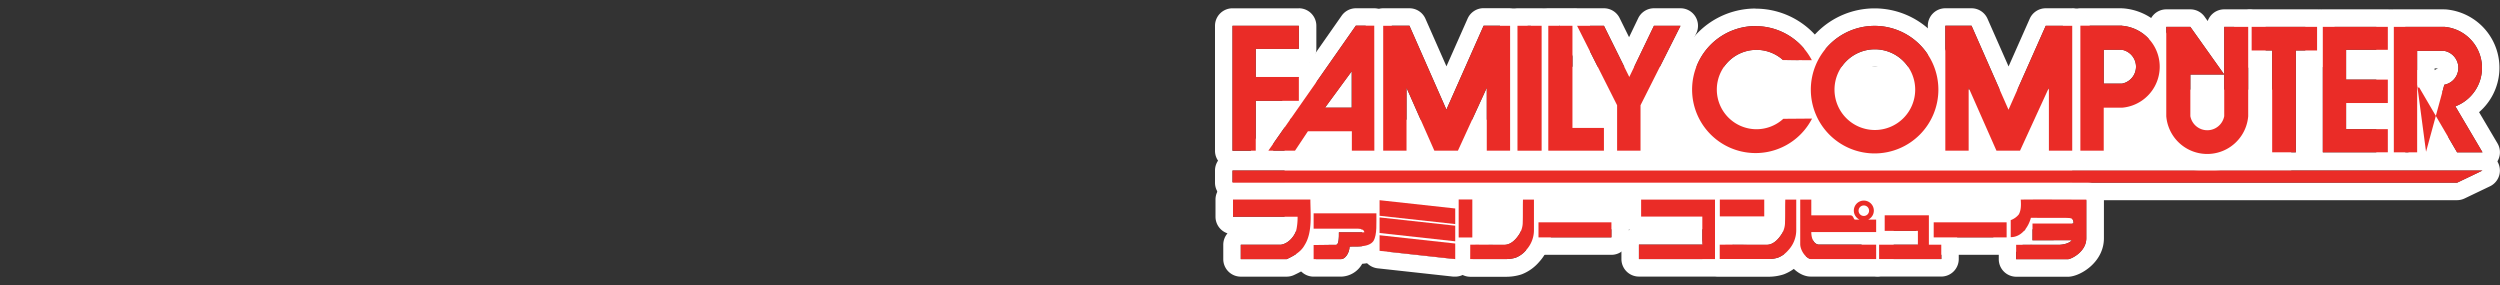 <svg xmlns="http://www.w3.org/2000/svg" viewBox="0 0 1000 114"><rect x="0" y="0" width="1000" height="114" fill="#333333" stroke="none"/><title>logo_right</title><g id="Layer_2" data-name="Layer 2"><polygon points="916.5 35.86 781.5 35.86 781.5 26.7 600.83 26.7 600.83 47.88 513.83 47.88 513.83 91.7 828.89 91.7 828.89 68.21 916.5 68.21 916.5 35.86" fill="#fff"/></g><g id="Layer_1" data-name="Layer 1"><path d="M519.54,10.31v9.25H502.3V30.79h17.24v9.53H502.3v20H493v-50h26.54m0-7H493a7,7,0,0,0-7,7v50a7,7,0,0,0,7,7h9.3a7,7,0,0,0,7-7v-13h10.24a7,7,0,0,0,7-7V30.79a7,7,0,0,0-2.81-5.62,7,7,0,0,0,2.81-5.61V10.31a7,7,0,0,0-7-7Z" fill="#fff"/><path d="M549.74,10.31v50h-9V52.5H523.17L518,60.28H507.33l35-50h7.37M530,43.06h10.66V28.48L530,43.06M549.74,3.31h-7.37a7,7,0,0,0-5.73,3l-35,50a7,7,0,0,0,5.73,11H518a7,7,0,0,0,5.83-3.12l3.11-4.66h6.77v.78a7,7,0,0,0,7,7h9a7,7,0,0,0,7-7v-50a7,7,0,0,0-7-7Z" fill="#fff"/><path d="M604.05,10.31v50h-9.34V35.09L583.17,60.27h-9.43L562.61,35.09V60.27h-9.33v-50h10.49l14.79,33.58,14.89-33.58h10.6m0-7h-10.6a7,7,0,0,0-6.4,4.16l-8.47,19.1L570.17,7.48a7,7,0,0,0-6.4-4.17H553.28a7,7,0,0,0-7,7v50a7,7,0,0,0,7,7h9.33a7,7,0,0,0,5.56-2.75,7,7,0,0,0,5.57,2.75h9.43a7,7,0,0,0,5.77-3,7,7,0,0,0,5.77,3h9.34a7,7,0,0,0,7-7v-50a7,7,0,0,0-7-7Z" fill="#fff"/><path d="M828.89,10.31v50h-9.33V35.09L808,60.27h-9.43L787.46,35.09V60.27h-9.33v-50h10.48L803.4,43.89l14.9-33.58h10.59m0-7H818.3a7,7,0,0,0-6.4,4.16l-8.47,19.11L795,7.48a7,7,0,0,0-6.4-4.17H778.13a7,7,0,0,0-7,7v50a7,7,0,0,0,7,7h9.33A7,7,0,0,0,793,64.53a7,7,0,0,0,5.56,2.74H808a7,7,0,0,0,5.78-3,7,7,0,0,0,5.77,3h9.33a7,7,0,0,0,7-7v-50a7,7,0,0,0-7-7Z" fill="#fff"/><path d="M616.66,10.31v50H607v-50h9.67m0-7H607a7,7,0,0,0-7,7v50a7,7,0,0,0,7,7h9.67a7,7,0,0,0,7-7v-50a7,7,0,0,0-7-7Z" fill="#fff"/><path d="M629,10.31V51.17h12.59v9.1H619.32v-50H629m0-7h-9.66a7,7,0,0,0-7,7v50a7,7,0,0,0,7,7h22.25a7,7,0,0,0,7-7v-9.1a7,7,0,0,0-7-7H636V10.31a7,7,0,0,0-7-7Z" fill="#fff"/><path d="M672.21,10.31l-16,31.78V60.27h-9.37V42.09l-16-31.78h10.74l10.15,20.48,9.86-20.48h10.63m0-7H661.58a7,7,0,0,0-6.31,4l-3.64,7.57L647.84,7.2a7,7,0,0,0-6.27-3.89H630.83a7,7,0,0,0-6.25,10.14l15.26,30.3V60.27a7,7,0,0,0,7,7h9.37a7,7,0,0,0,7-7V43.75l15.25-30.3a7,7,0,0,0-6.25-10.14Zm0,14h0Z" fill="#fff"/><path d="M702.22,10.46a25.38,25.38,0,0,1,22.52,13.63L713.21,24a15.87,15.87,0,1,0,.11,23.5l11.5-.09a25.37,25.37,0,1,1-22.6-37m0-7a32.45,32.45,0,0,0-15,3.68,32.39,32.39,0,0,0,15,61.09,32.43,32.43,0,0,0,28.79-17.61,7,7,0,0,0-6.23-10.19h-.06l-11.5.09a7,7,0,0,0-4.67,1.84,8.87,8.87,0,1,1-.06-13.14,7,7,0,0,0,4.63,1.8l11.53.07h0a7,7,0,0,0,6.2-10.24A32.29,32.29,0,0,0,702.22,3.46Z" fill="#fff"/><path d="M749.84,10.35a25.51,25.51,0,1,1-25.51,25.51,25.51,25.51,0,0,1,25.51-25.51m.1,41.65A16.14,16.14,0,1,0,733.8,35.86,16.14,16.14,0,0,0,749.94,52m-.1-48.65a32.51,32.51,0,1,0,32.51,32.52A32.55,32.55,0,0,0,749.84,3.35Zm.1,41.65a9.14,9.14,0,1,1,9.14-9.14A9.15,9.15,0,0,1,749.94,45Z" fill="#fff"/><path d="M848.79,10.31a16.44,16.44,0,0,1,0,32.77h-7.3v17.2h-9.34v-50h16.64m-7.3,23.16h7.3a6.89,6.89,0,0,0,0-13.54h-7.3V33.47m7.3-30.16H832.15a7,7,0,0,0-7,7v50a7,7,0,0,0,7,7h9.34a7,7,0,0,0,7-7V50.08h.3l.56,0a23.44,23.44,0,0,0,0-46.73,5.24,5.24,0,0,0-.56,0Z" fill="#fff"/><path d="M967.69,35l6.64,11.34-3.91,14.33L967,35h.68m0-7H967A7,7,0,0,0,960.08,36l3.4,25.67A7,7,0,0,0,970,67.69a3.77,3.77,0,0,0,.47,0,7,7,0,0,0,6.75-5.16l3.91-14.33a7,7,0,0,0-.71-5.38l-6.64-11.33a7,7,0,0,0-6-3.47Z" fill="#fff"/><path d="M977.72,10.74a16.45,16.45,0,0,1,4.42,31.79L993,60.93H982.84l-8.51-14.55,3.4-12.48a6.89,6.89,0,0,0,0-13.54H966.86V33.89L967,35h-.15V60.93h-9.33V10.74h20.19m0-7H957.53a7,7,0,0,0-7,7V60.93a7,7,0,0,0,7,7h9.33a7,7,0,0,0,7-7V59.44l2.94,5a7,7,0,0,0,6,3.47H993a7,7,0,0,0,6-10.56l-7.37-12.48A23.43,23.43,0,0,0,978.29,3.76a5.43,5.43,0,0,0-.57,0Zm-3.86,23.62h1.38a6.43,6.43,0,0,0-1.38.71v-.71Z" fill="#fff"/><path d="M899.28,10.74V46.49a16.44,16.44,0,0,1-16.36,15.14q-.66,0-1.32-.06a16.44,16.44,0,0,1-15.09-15.08V10.74h9.62l13.56,19.07H876.14V46.46a6.89,6.89,0,0,0,13.55,0V10.74h9.59m0-7h-9.59a7,7,0,0,0-6.61,4.68l-1.24-1.74a7,7,0,0,0-5.71-2.94h-9.62a7,7,0,0,0-7,7V46.49c0,.18,0,.36,0,.55a23.34,23.34,0,0,0,21.52,21.51c.62,0,1.24.08,1.87.08A23.55,23.55,0,0,0,906.26,47a5.15,5.15,0,0,0,0-.55V10.74a7,7,0,0,0-7-7Z" fill="#fff"/><path d="M926.83,10.74v9.45h-8.5V60.93h-9.46V20.19h-8.21V10.74h26.17m0-7H900.66a7,7,0,0,0-7,7v9.45a7,7,0,0,0,7,7h1.21V60.93a7,7,0,0,0,7,7h9.46a7,7,0,0,0,7-7V27.19h1.5a7,7,0,0,0,7-7V10.74a7,7,0,0,0-7-7Z" fill="#fff"/><path d="M955.13,10.74v9.18H938.44V31.84h16.69v9.37H938.44V51.66h16.69v9.27h-26V10.74h26m0-7h-26a7,7,0,0,0-7,7V60.93a7,7,0,0,0,7,7h26a7,7,0,0,0,7-7V51.66a7,7,0,0,0-2.34-5.23,7,7,0,0,0,2.34-5.22V31.84a7,7,0,0,0-3.33-6,7,7,0,0,0,3.33-6V10.74a7,7,0,0,0-7-7Z" fill="#fff"/><path d="M993,68.21h0m0,0-10.16,4.86H493V68.21H993m0-7H493a7,7,0,0,0-7,7v4.86a7,7,0,0,0,7,7H982.84a7.07,7.07,0,0,0,3-.69l10-4.79A7,7,0,0,0,993,61.21Zm0,14Z" fill="#fff"/><path d="M524.15,79.82c0,5.67.94,13.15-2.32,18.24-1.52,2.8-4.39,4.28-7.15,5.6H496.31V97.9h16c2.8-.39,5.19-2.91,6.16-5.6a24.54,24.54,0,0,0,.57-5.6H493.2V79.82h30.95m0-7H493.2a7,7,0,0,0-7,7V86.7a7,7,0,0,0,4.8,6.64,7,7,0,0,0-1.69,4.56v5.76a7,7,0,0,0,7,7h18.37a7.12,7.12,0,0,0,3-.68c2.8-1.34,7.45-3.55,10.17-8.35,3.71-6,3.51-13.11,3.35-18.86,0-1-.06-2-.06-3a7,7,0,0,0-7-7Z" fill="#fff"/><path d="M613.58,79.82V92a11.74,11.74,0,0,1-3.17,8.07,10.33,10.33,0,0,1-4.16,3,12.91,12.91,0,0,1-3.65.55H588.08l0-5.71q1.44,0,2.91,0c2.67,0,5.39.06,8.06.06,1,0,1.94,0,2.9,0,2.25-.08,4.14-1.87,5.42-3.73a8.88,8.88,0,0,0,1.71-5.31c.1-3,0-6,.09-9h4.39m0-7h-4.39a7,7,0,0,0-7,6.78c-.05,1.6-.05,3.14,0,4.63s0,2.94,0,4.38c0,.1,0,.2,0,.3a1.84,1.84,0,0,1-.35,1.09l-.14.19a5.09,5.09,0,0,1-.56.7l-2,0c-1.32,0-2.64,0-4,0l-4.1,0c-1,0-2,0-3,0a7,7,0,0,0-6.86,7l0,5.71a7,7,0,0,0,7,7H602.6a20,20,0,0,0,5.68-.85l.55-.19a17.47,17.47,0,0,0,6.83-4.9,18.69,18.69,0,0,0,4.92-12.73V79.82a7,7,0,0,0-7-7Z" fill="#fff"/><path d="M817,79.79c5.85,0,11.74,0,17.51,0V95.29c0,5.42-6,8.34-7.38,8.4h-20.7V97.93l5.49,0,11.44,0c2.29,0,4.66-.78,5.36-1.86L813,96.12,813,89.4h16.4c.13-2.52-1.56-2.13-3-2.25l-14.06,0c-1,3.72-3.78,7.73-8,7.73h0V88.05a7.33,7.33,0,0,0,3.23-2.29c.93-1.65.93-3.73.78-5.92,2.89,0,5.8,0,8.73,0m0-7c-3.31,0-6.19,0-8.8,0a7,7,0,0,0-6.91,7.47c0,.6.06,1,.06,1.37a7,7,0,0,0-4.09,6.37v6.81a7,7,0,0,0,2.17,5.08v3.75a7,7,0,0,0,7,7h21c4.78-.23,14.06-5.86,14.06-15.4V79.84a7,7,0,0,0-7-7l-8.67,0c-2.94,0-5.9,0-8.84,0Z" fill="#fff"/><path d="M550.56,85.32h0m0,0c-.06,3.65.36,8.55-1.18,11.08-2,2.86-7.57,2-9.57,2.25,0,2.33-1.64,5-3.39,5l-11,0V98l8.93-.06c1.22,0,1.21-2.94,1.19-5h10.15c0-.93-1.09-1.48-2.62-1.48l-17.65,0V85.32h25.11m0-7H525.45a7,7,0,0,0-7,7v6.19a7.08,7.08,0,0,0,.79,3.24,7,7,0,0,0-.79,3.23v5.67a7,7,0,0,0,7,7h0l11,0a9.93,9.93,0,0,0,8.43-5.13c3.38-.26,7.57-1.25,10.25-5.08.09-.13.17-.26.25-.39,2.27-3.73,2.23-8.38,2.2-12.49q0-1,0-1.92v-.3a7,7,0,0,0-7-7Zm0,14h0Z" fill="#fff"/><path d="M551.83,80.08l30.26,3.31v6.24l-30.26-3.32V80.08m0-7a7,7,0,0,0-7,7v6.23a7,7,0,0,0,6.24,7l30.26,3.32c.25,0,.51,0,.76,0a7,7,0,0,0,7-7V83.39a7,7,0,0,0-6.24-7l-30.26-3.31a6.45,6.45,0,0,0-.76,0Z" fill="#fff"/><path d="M551.83,87l30.26,3.31v6.24L551.83,93.2V87m0-7a7,7,0,0,0-7,7V93.2a7,7,0,0,0,6.24,7l30.26,3.31a6.47,6.47,0,0,0,.76,0,7,7,0,0,0,7-7V90.28a7,7,0,0,0-6.24-7L552.59,80a6.45,6.45,0,0,0-.76,0Z" fill="#fff"/><path d="M551.83,94.1l30.26,3.31v6.24l-30.26-3.32V94.1m0-7a7,7,0,0,0-7,7v6.23a7,7,0,0,0,6.24,7l30.26,3.32c.25,0,.51,0,.76,0a7,7,0,0,0,7-7V97.41a7,7,0,0,0-6.24-7l-30.26-3.31a6.45,6.45,0,0,0-.76,0Z" fill="#fff"/><path d="M588.93,79.79V95h-5.46V79.79h5.46m0-7h-5.46a7,7,0,0,0-7,7V95a7,7,0,0,0,7,7h5.46a7,7,0,0,0,7-7V79.79a7,7,0,0,0-7-7Z" fill="#fff"/><path d="M644.56,88.93v6H615.4v-6h29.16m0-7H615.4a7,7,0,0,0-7,7v6a7,7,0,0,0,7,7h29.16a7,7,0,0,0,7-7v-6a7,7,0,0,0-7-7Z" fill="#fff"/><path d="M686,79.84v23.79H655.57V97.85h25.36V86.63H656.45V79.84H686m0-7H656.45a7,7,0,0,0-7,7v6.79a7,7,0,0,0,2.41,5.29,7,7,0,0,0-3.29,5.93v5.78a7,7,0,0,0,7,7H686a7,7,0,0,0,7-7V79.84a7,7,0,0,0-7-7Z" fill="#fff"/><path d="M718.47,79.82V92a11.77,11.77,0,0,1-3.16,8.06,10.37,10.37,0,0,1-4.17,3,12.5,12.5,0,0,1-3.64.55H687.89v-5.7c1,0,2.26,0,3.66,0,3.68,0,8.37.05,12,.05,1.26,0,2.4,0,3.32,0,2.25-.08,4.14-1.87,5.42-3.73a8.74,8.74,0,0,0,1.7-5.31c.11-3,0-6,.11-9h4.38m0-7h-4.38a7,7,0,0,0-7,6.76c-.06,1.64-.06,3.22-.06,4.75s0,2.87,0,4.28c0,.11,0,.22,0,.33a1.75,1.75,0,0,1-.33,1.06,1.33,1.33,0,0,0-.14.19,5,5,0,0,1-.57.7h-2.4l-5.9,0-6.09,0c-1.59,0-2.84,0-3.8,0a7,7,0,0,0-6.86,7v5.7a7,7,0,0,0,7,7H707.5a19.73,19.73,0,0,0,5.68-.85l.55-.19a17.47,17.47,0,0,0,6.83-4.9,18.68,18.68,0,0,0,4.91-12.71V79.82a7,7,0,0,0-7-7Z" fill="#fff"/><path d="M705.7,79.83v6.73H687.93V79.83H705.7m0-7H687.93a7,7,0,0,0-7,7v6.73a7,7,0,0,0,7,7H705.7a7,7,0,0,0,7-7V79.83a7,7,0,0,0-7-7Z" fill="#fff"/><path d="M724.52,79.84v6.25h15.64c1.28,0,1.21,1.69,1.82,1.69h1.8a4,4,0,0,1,.05-7.1,4.11,4.11,0,0,1,1.73-.39,4,4,0,0,1,1.73,7.52h3.17c0,1.61,0,3.4,0,5H724.52c0,1.94.59,4.55,2.77,5h23.17v5.75H724.23c-1.85-.34-4.14-3.41-4.14-6V79.84h4.43m21,6.54h0a2.1,2.1,0,0,0,0-4.2h0a2.1,2.1,0,0,0-2.09,2.1h0a2.11,2.11,0,0,0,2.1,2.09m-21-13.54h-4.43a7,7,0,0,0-7,7V97.63c0,5.9,4.62,11.93,9.89,12.89a7.45,7.45,0,0,0,1.25.11h26.23a7,7,0,0,0,7-7V97.88a7.1,7.1,0,0,0-.47-2.53,7.1,7.1,0,0,0,.47-2.32c0-1.21,0-2.45,0-3.65,0-.53,0-1.06,0-1.57a6.91,6.91,0,0,0-.94-3.5,11,11,0,0,0-20.62-5.22h-4.42a7,7,0,0,0-7-6.25Z" fill="#fff"/><path d="M771.56,86.12V97.88h5v5.74H751.64V97.88h15.52V92.35H753.88V86.12h17.68m0-7H753.88a7,7,0,0,0-7,7v6.23c0,.13,0,.26,0,.39a7,7,0,0,0-2.25,5.14v5.74a7,7,0,0,0,7,7h24.87a7,7,0,0,0,7-7V97.88a7,7,0,0,0-5-6.7V86.12a7,7,0,0,0-7-7Z" fill="#fff"/><path d="M802.65,88.93v6H773.48v-6h29.17m0-7H773.48a7,7,0,0,0-7,7v6a7,7,0,0,0,7,7h29.17a7,7,0,0,0,7-7v-6a7,7,0,0,0-7-7Z" fill="#fff"/><polygon points="493 10.31 519.54 10.31 519.54 19.56 502.3 19.56 502.3 30.79 519.54 30.79 519.54 40.33 502.3 40.33 502.3 60.27 493 60.27 493 10.31" fill="#ea2c27"/><path d="M549.74,60.28h-9V52.5H523.17L518,60.28H507.33l35-50h7.37Zm-9-17.22V28.48L530,43.06Z" fill="#ea2c27"/><polygon points="553.28 10.31 563.77 10.31 578.56 43.89 593.45 10.31 604.04 10.31 604.04 60.27 594.71 60.27 594.71 35.09 583.17 60.27 573.74 60.27 562.61 35.09 562.61 60.27 553.28 60.27 553.28 10.31" fill="#ea2c27"/><polygon points="778.13 10.31 788.61 10.31 803.4 43.89 818.3 10.31 828.89 10.31 828.89 60.27 819.56 60.27 819.56 35.09 808.01 60.27 798.58 60.27 787.46 35.09 787.46 60.27 778.13 60.27 778.13 10.31" fill="#ea2c27"/><rect x="606.99" y="10.31" width="9.66" height="49.97" fill="#ea2c27"/><polygon points="619.32 10.31 628.98 10.31 628.98 51.17 641.57 51.17 641.57 60.27 619.32 60.27 619.32 10.31" fill="#ea2c27"/><polygon points="630.83 10.31 641.57 10.31 651.72 30.79 661.58 10.31 672.21 10.31 656.21 42.09 656.21 60.27 646.84 60.27 646.84 42.09 630.83 10.31" fill="#ea2c27"/><path d="M724.74,24.09a25.39,25.39,0,1,0,.08,23.34l-11.5.09a15.87,15.87,0,1,1-.11-23.5Z" fill="#ea2c27"/><path d="M749.84,61.37a25.51,25.51,0,1,1,25.51-25.51A25.51,25.51,0,0,1,749.84,61.37Zm16.24-25.51A16.14,16.14,0,1,0,749.94,52a16.14,16.14,0,0,0,16.14-16.14Z" fill="#ea2c27"/><path d="M848.79,10.31a16.44,16.44,0,0,1,0,32.77h-7.3v17.2h-9.34v-50h16.64Zm-7.3,9.61V33.47h7.3a6.89,6.89,0,0,0,0-13.54Z" fill="#ea2c27"/><path d="M966.86,60.93h-9.33V10.74h20.19a16.45,16.45,0,0,1,4.42,31.79L993,60.93H982.84L967.69,35h-.83Zm3.56-.22,7.31-26.81a6.89,6.89,0,0,0,0-13.54H966.86V33.89Z" fill="#ea2c27"/><path d="M889.69,29.81H876.14v9.34h0v7.31a6.89,6.89,0,0,0,13.55,0V10.74h9.59V46.49a16.44,16.44,0,0,1-32.77,0V10.74h9.62Z" fill="#ea2c27"/><polygon points="908.87 60.92 918.33 60.92 918.33 20.19 926.83 20.19 926.83 10.74 900.66 10.74 900.66 20.19 908.87 20.19 908.87 60.92" fill="#ea2c27"/><polygon points="955.13 60.92 929.12 60.92 929.12 10.74 955.13 10.74 955.13 19.92 938.44 19.92 938.44 31.84 955.13 31.84 955.13 41.21 938.44 41.21 938.44 51.66 955.13 51.66 955.13 60.92" fill="#ea2c27"/><polygon points="493 68.21 493 73.07 982.84 73.07 993 68.21 493 68.21" fill="#ea2c27"/><path d="M524.15,79.82c0,5.67.94,13.15-2.32,18.24-1.52,2.8-4.39,4.28-7.15,5.6H496.31V97.9h16c2.8-.39,5.19-2.91,6.16-5.6a24.54,24.54,0,0,0,.57-5.6H493.2V79.82Z" fill="#ea2c27"/><path d="M588.1,97.88c4.54-.09,9.34.09,13.87,0,2.25-.08,4.14-1.87,5.42-3.73a8.88,8.88,0,0,0,1.71-5.31c.1-3,0-6,.09-9h4.39V92a11.74,11.74,0,0,1-3.17,8.07,10.33,10.33,0,0,1-4.16,3,12.91,12.91,0,0,1-3.65.55H588.08Z" fill="#ea2c27"/><path d="M812.36,87.13c-1,3.73-3.8,7.76-8.07,7.73V88.05a7.33,7.33,0,0,0,3.23-2.29c.93-1.65.93-3.73.78-5.92,8.66-.1,17.59,0,26.24,0V95.29c0,5.42-6,8.34-7.38,8.4h-20.7V97.93c4.92-.05,12,0,16.93,0,2.29,0,4.66-.78,5.36-1.86L813,96.12,813,89.4h16.4c.13-2.52-1.56-2.13-3-2.25Z" fill="#ea2c27"/><path d="M525.45,103.65V98l8.93-.06c1.22,0,1.21-2.94,1.19-5h10.15c0-.93-1.09-1.48-2.62-1.48l-17.65,0V85.32h25.11c-.06,3.65.36,8.55-1.18,11.08-2,2.86-7.57,2-9.57,2.25,0,2.33-1.64,5-3.39,5Z" fill="#ea2c27"/><polygon points="551.83 86.31 582.09 89.63 582.09 83.39 551.83 80.08 551.83 86.31" fill="#ea2c27"/><polygon points="551.83 93.2 582.09 96.52 582.09 90.28 551.83 86.97 551.83 93.2" fill="#ea2c27"/><polygon points="551.83 100.33 582.09 103.65 582.09 97.41 551.83 94.1 551.83 100.33" fill="#ea2c27"/><rect x="583.47" y="79.79" width="5.46" height="15.2" fill="#ea2c27"/><rect x="615.4" y="88.93" width="29.17" height="6.03" fill="#ea2c27"/><polygon points="686 79.84 656.45 79.84 656.45 86.63 680.93 86.63 680.93 97.85 655.57 97.85 655.57 103.63 686 103.63 686 79.84" fill="#ea2c27"/><path d="M687.89,97.88c4.54-.09,14.43.08,19,0,2.25-.08,4.14-1.87,5.42-3.73a8.74,8.74,0,0,0,1.7-5.31c.11-3,0-6,.11-9h4.38V92a11.77,11.77,0,0,1-3.16,8.06,10.37,10.37,0,0,1-4.17,3,12.5,12.5,0,0,1-3.64.55H687.89Z" fill="#ea2c27"/><rect x="687.93" y="79.83" width="17.77" height="6.73" fill="#ea2c27"/><path d="M724.52,92.83h25.94c0-1.62,0-3.41,0-5h-3.17a4,4,0,1,0-3.51,0H742c-.61,0-.54-1.69-1.82-1.69H724.52V79.84h-4.43V97.63c0,2.59,2.29,5.66,4.14,6h26.23V97.88H727.29C725.11,97.38,724.52,94.77,724.52,92.83Zm21-10.65a2.1,2.1,0,1,1-2.09,2.11h0A2.1,2.1,0,0,1,745.53,82.18Z" fill="#ea2c27"/><polygon points="771.55 86.12 753.88 86.12 753.88 92.35 767.16 92.35 767.16 97.88 751.64 97.88 751.64 103.62 776.51 103.62 776.51 97.88 771.55 97.88 771.55 86.12" fill="#ea2c27"/><rect x="773.48" y="88.93" width="29.17" height="6.03" fill="#ea2c27"/></g></svg>
